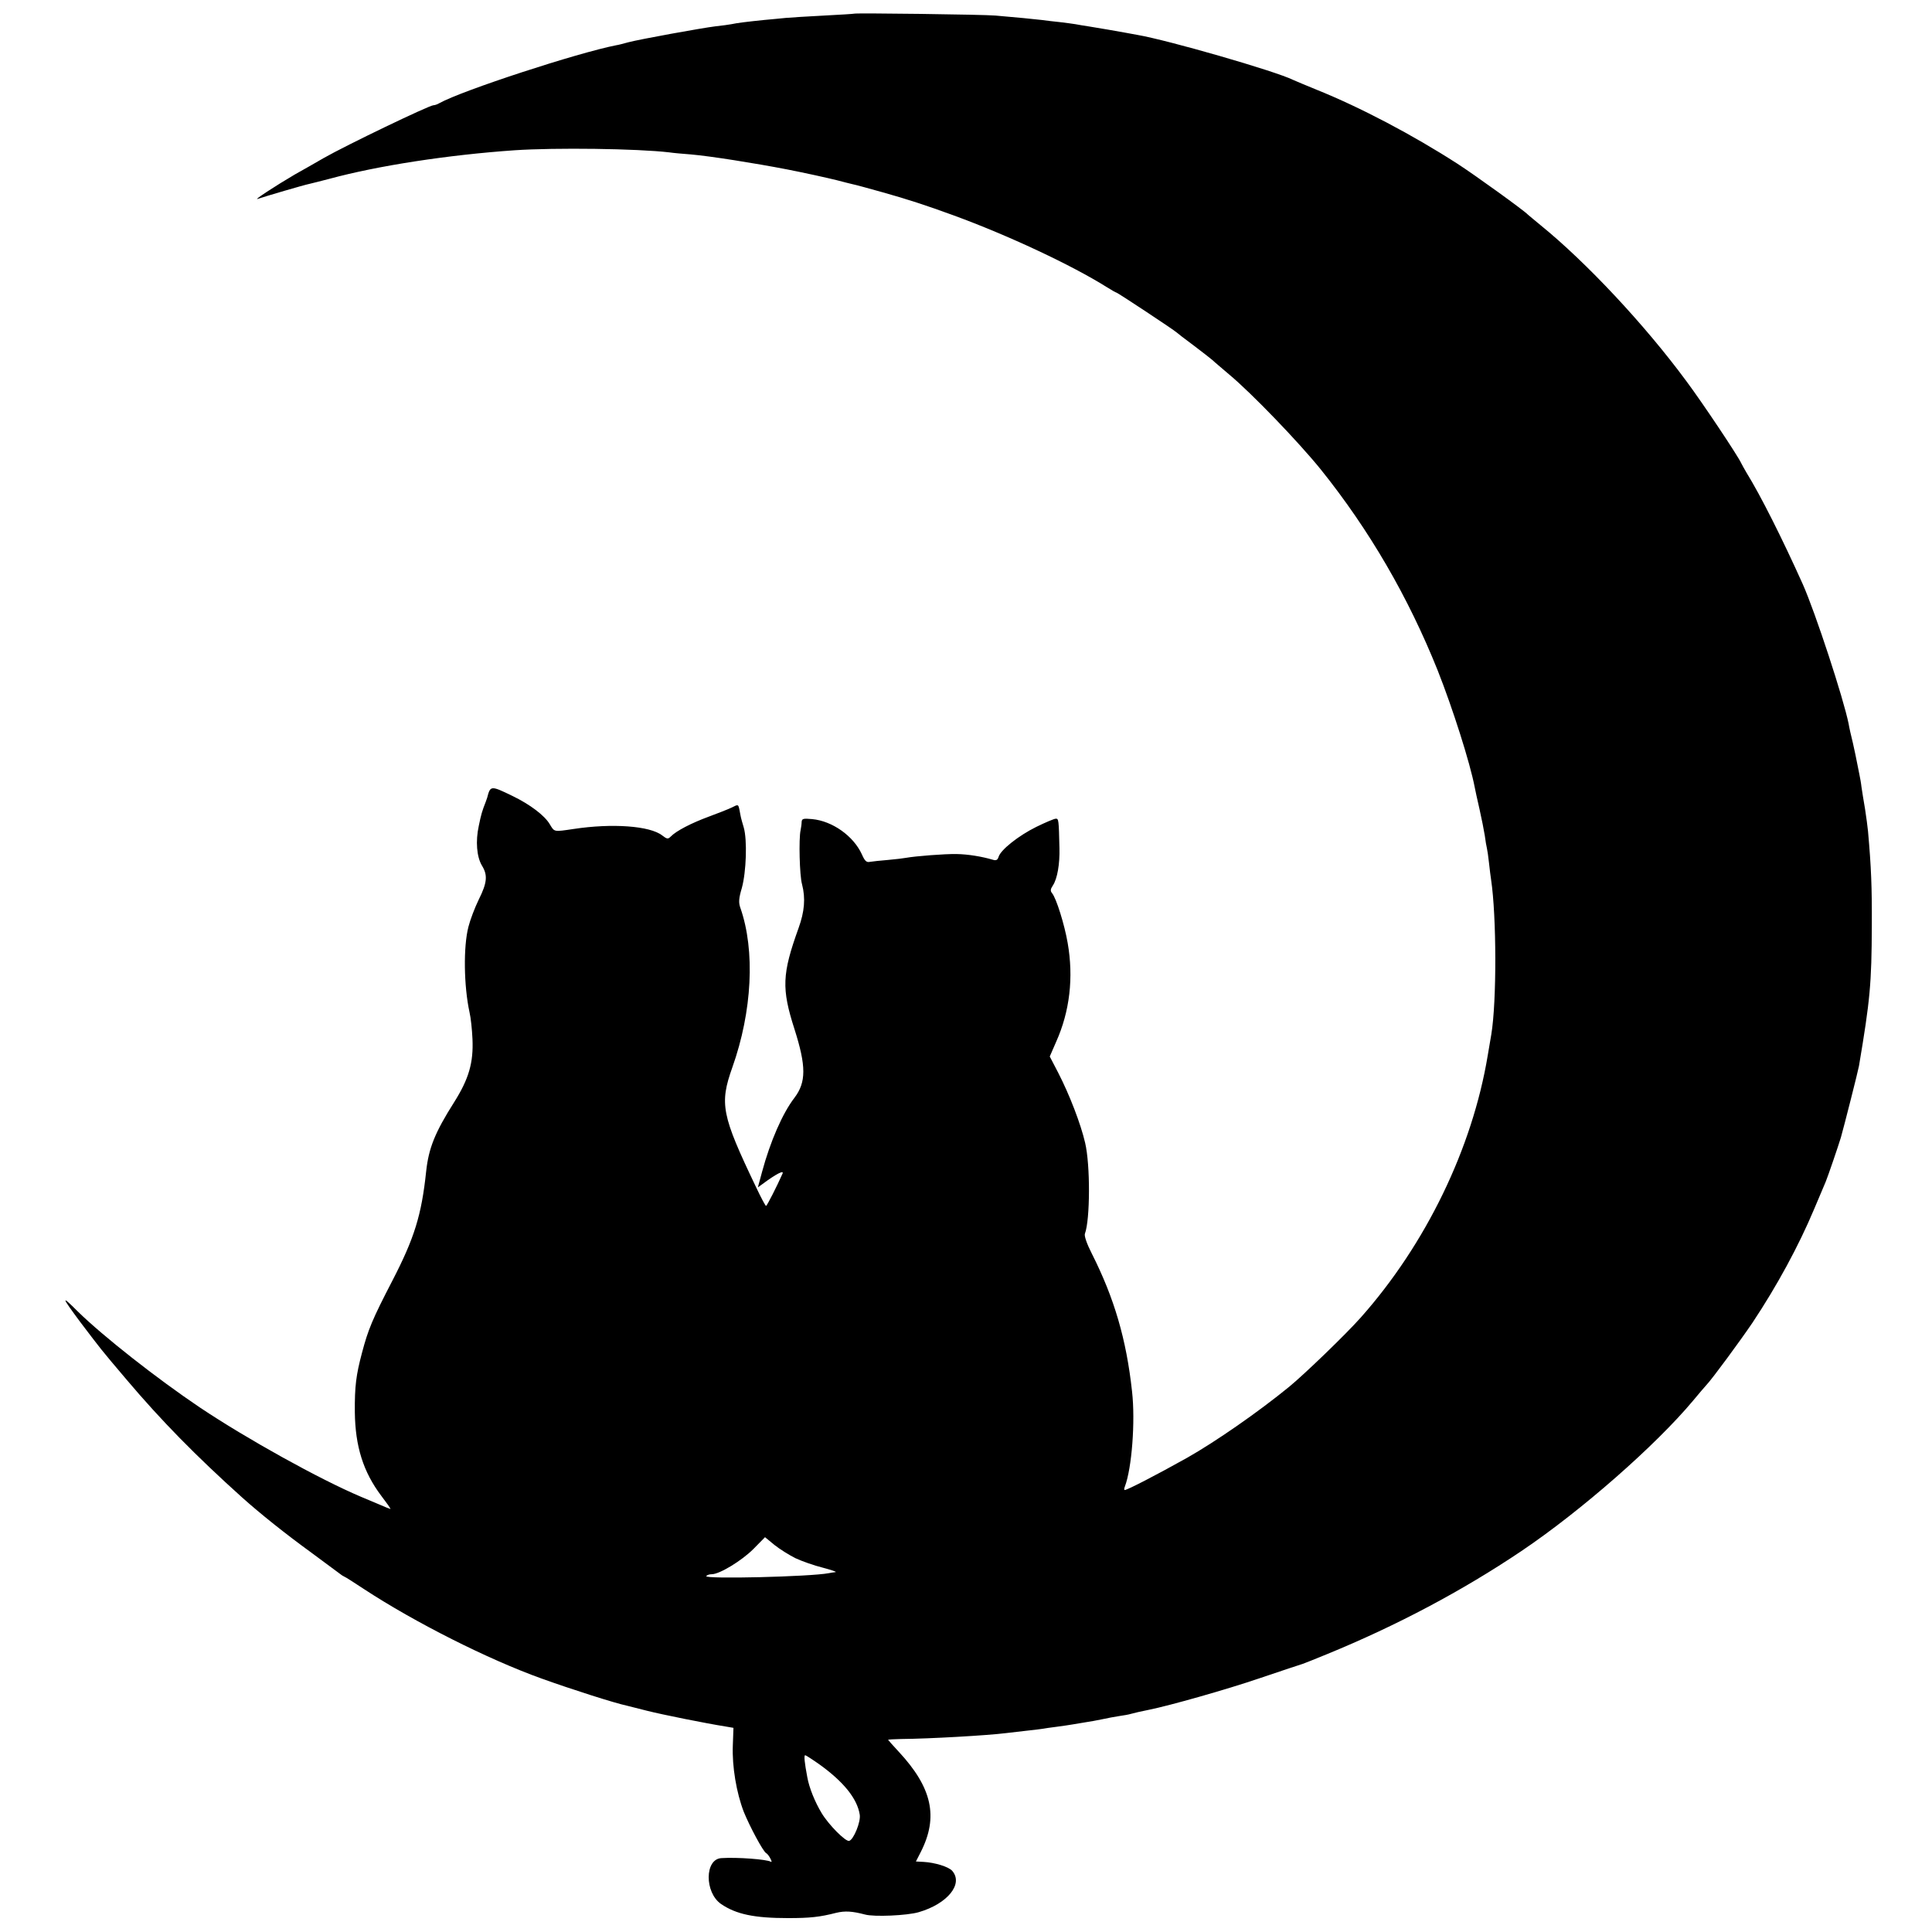 <?xml version="1.0" standalone="no"?>
<!DOCTYPE svg PUBLIC "-//W3C//DTD SVG 20010904//EN"
 "http://www.w3.org/TR/2001/REC-SVG-20010904/DTD/svg10.dtd">
<svg version="1.0" xmlns="http://www.w3.org/2000/svg"
 width="918pt" height="918pt" viewBox="0 0 918 918"
 preserveAspectRatio="xMidYMid meet">
<g transform="translate(0,918) scale(0.1,-0.1)"
fill="#000000" stroke="none">
<path d="M4058 9115 c-2 -1 -66 -5 -143 -9 -77 -4 -158 -9 -180 -11 -22 -2
-69 -7 -105 -10 -78 -8 -128 -14 -155 -20 -11 -2 -45 -7 -75 -10 -65 -8 -358
-61 -415 -76 -22 -6 -48 -13 -57 -14 -184 -36 -732 -215 -840 -275 -10 -6 -22
-10 -28 -10 -20 0 -415 -190 -522 -251 -38 -22 -99 -57 -137 -78 -92 -54 -201
-125 -176 -116 35 12 219 66 244 71 14 3 56 14 95 24 232 63 565 114 881 136
195 13 581 8 735 -10 19 -3 67 -7 105 -10 91 -8 300 -41 455 -71 87 -17 186
-39 235 -51 33 -9 67 -17 75 -19 12 -2 88 -23 145 -39 114 -32 204 -61 335
-109 260 -95 563 -237 730 -342 22 -14 42 -25 44 -25 6 0 279 -181 286 -189 3
-3 39 -31 81 -62 41 -31 82 -63 90 -70 8 -8 44 -38 79 -68 108 -90 331 -322
436 -452 231 -288 415 -605 555 -954 72 -182 154 -440 176 -555 2 -13 13 -60
23 -105 10 -44 21 -100 25 -125 3 -25 8 -52 10 -60 2 -8 7 -40 10 -70 3 -30 8
-66 10 -80 26 -174 27 -578 1 -735 -3 -16 -10 -61 -17 -100 -73 -441 -294
-897 -603 -1245 -72 -81 -267 -269 -340 -329 -148 -121 -350 -261 -484 -337
-150 -84 -286 -154 -298 -154 -3 0 -3 8 1 17 33 87 50 309 34 451 -27 249 -85
445 -191 655 -24 47 -37 85 -33 95 25 66 26 327 1 432 -21 90 -73 226 -128
333 l-40 77 30 69 c65 145 84 306 55 471 -15 87 -54 212 -74 236 -9 11 -8 19
4 37 21 32 33 102 31 177 -3 135 -4 140 -17 140 -8 0 -50 -18 -93 -39 -85 -42
-169 -109 -179 -142 -5 -16 -12 -19 -28 -14 -51 15 -116 26 -172 27 -57 1
-196 -10 -240 -18 -11 -2 -49 -7 -85 -10 -36 -3 -74 -7 -86 -9 -17 -4 -25 4
-39 36 -40 87 -140 158 -236 167 -43 4 -49 2 -50 -14 0 -11 -3 -28 -5 -39 -9
-39 -5 -216 7 -257 17 -66 12 -129 -17 -209 -78 -217 -81 -286 -19 -479 56
-176 56 -252 0 -326 -57 -74 -115 -208 -154 -352 l-20 -74 22 16 c66 49 104
68 95 49 -27 -61 -74 -153 -78 -153 -3 0 -24 39 -47 88 -165 345 -175 396
-113 571 94 265 109 554 38 757 -9 25 -8 45 7 95 21 77 26 228 9 287 -15 51
-13 45 -20 82 -6 29 -6 29 -37 13 -17 -8 -67 -28 -111 -44 -81 -30 -153 -67
-179 -94 -13 -13 -18 -12 -40 5 -58 46 -238 59 -422 31 -95 -14 -90 -15 -113
23 -24 41 -94 94 -177 134 -103 50 -105 50 -120 -8 -1 -3 -4 -12 -7 -20 -17
-43 -22 -60 -33 -114 -16 -73 -10 -147 15 -189 28 -45 25 -81 -15 -161 -19
-39 -41 -97 -49 -129 -25 -95 -22 -283 5 -407 6 -25 12 -82 14 -127 5 -112
-17 -189 -87 -300 -92 -145 -121 -219 -133 -328 -22 -209 -56 -318 -161 -521
-95 -183 -115 -232 -144 -342 -28 -105 -35 -159 -34 -282 2 -163 40 -284 126
-398 26 -34 46 -62 43 -62 -2 0 -25 9 -52 21 -26 11 -66 28 -88 37 -198 84
-542 275 -765 424 -205 138 -462 340 -581 457 -80 80 -78 71 11 -49 105 -138
93 -124 221 -275 166 -196 328 -361 549 -560 86 -77 206 -173 330 -263 69 -51
130 -96 135 -100 6 -5 15 -11 20 -13 6 -2 48 -29 95 -60 241 -158 590 -334
844 -425 142 -51 345 -116 406 -129 8 -2 51 -13 95 -24 71 -18 280 -60 375
-75 l35 -6 -3 -84 c-4 -99 17 -224 52 -315 28 -69 91 -187 106 -196 6 -3 15
-15 21 -27 6 -11 7 -18 1 -14 -18 11 -158 22 -234 17 -80 -4 -81 -163 -2 -218
72 -49 158 -67 319 -67 104 0 150 5 228 25 42 10 76 8 137 -8 43 -12 200 -5
255 11 138 40 214 135 159 197 -17 19 -82 39 -135 42 l-37 2 23 45 c85 167 54
306 -105 477 -28 30 -50 55 -50 56 0 2 28 3 63 4 132 1 411 17 497 28 19 2 62
7 95 11 33 3 67 8 75 9 8 2 40 6 70 10 30 4 64 9 75 11 10 2 37 6 60 10 22 3
59 10 83 15 23 5 59 12 80 15 20 3 45 7 54 10 18 5 48 12 88 20 95 19 368 96
526 150 104 35 196 66 204 68 8 3 60 23 115 46 332 136 643 301 924 490 285
192 639 503 816 715 27 33 56 66 63 74 27 28 160 209 219 296 117 176 219 364
293 540 23 55 48 114 55 130 10 24 60 170 72 210 16 56 82 317 86 340 53 314
60 392 61 665 1 186 -3 281 -18 450 -2 20 -8 67 -14 105 -7 39 -14 86 -17 105
-2 19 -7 46 -10 60 -3 14 -8 39 -11 55 -3 17 -12 59 -20 95 -9 36 -18 76 -20
90 -24 120 -158 529 -218 664 -98 218 -200 421 -268 531 -10 17 -21 37 -25 45
-16 35 -182 284 -261 390 -197 267 -474 563 -692 740 -30 25 -57 47 -60 50
-16 18 -250 187 -335 242 -211 136 -461 268 -670 352 -49 20 -99 41 -110 46
-87 43 -599 190 -740 214 -16 3 -43 8 -60 11 -34 6 -123 22 -175 30 -19 3 -46
7 -60 10 -14 2 -47 7 -75 10 -27 3 -66 7 -85 10 -34 4 -124 13 -220 21 -53 5
-667 13 -672 9z m-278 -7339 c30 -14 89 -35 130 -45 41 -11 68 -20 60 -21 -8
-1 -23 -3 -32 -5 -88 -17 -592 -29 -582 -14 3 5 14 9 26 9 37 0 142 64 198
120 l55 56 45 -37 c25 -20 70 -48 100 -63z m114 -980 c114 -82 179 -162 191
-238 6 -34 -29 -119 -50 -125 -17 -5 -98 77 -131 132 -32 53 -59 120 -68 170
-13 69 -17 105 -10 105 3 0 34 -20 68 -44z"/>
</g>
</svg>
